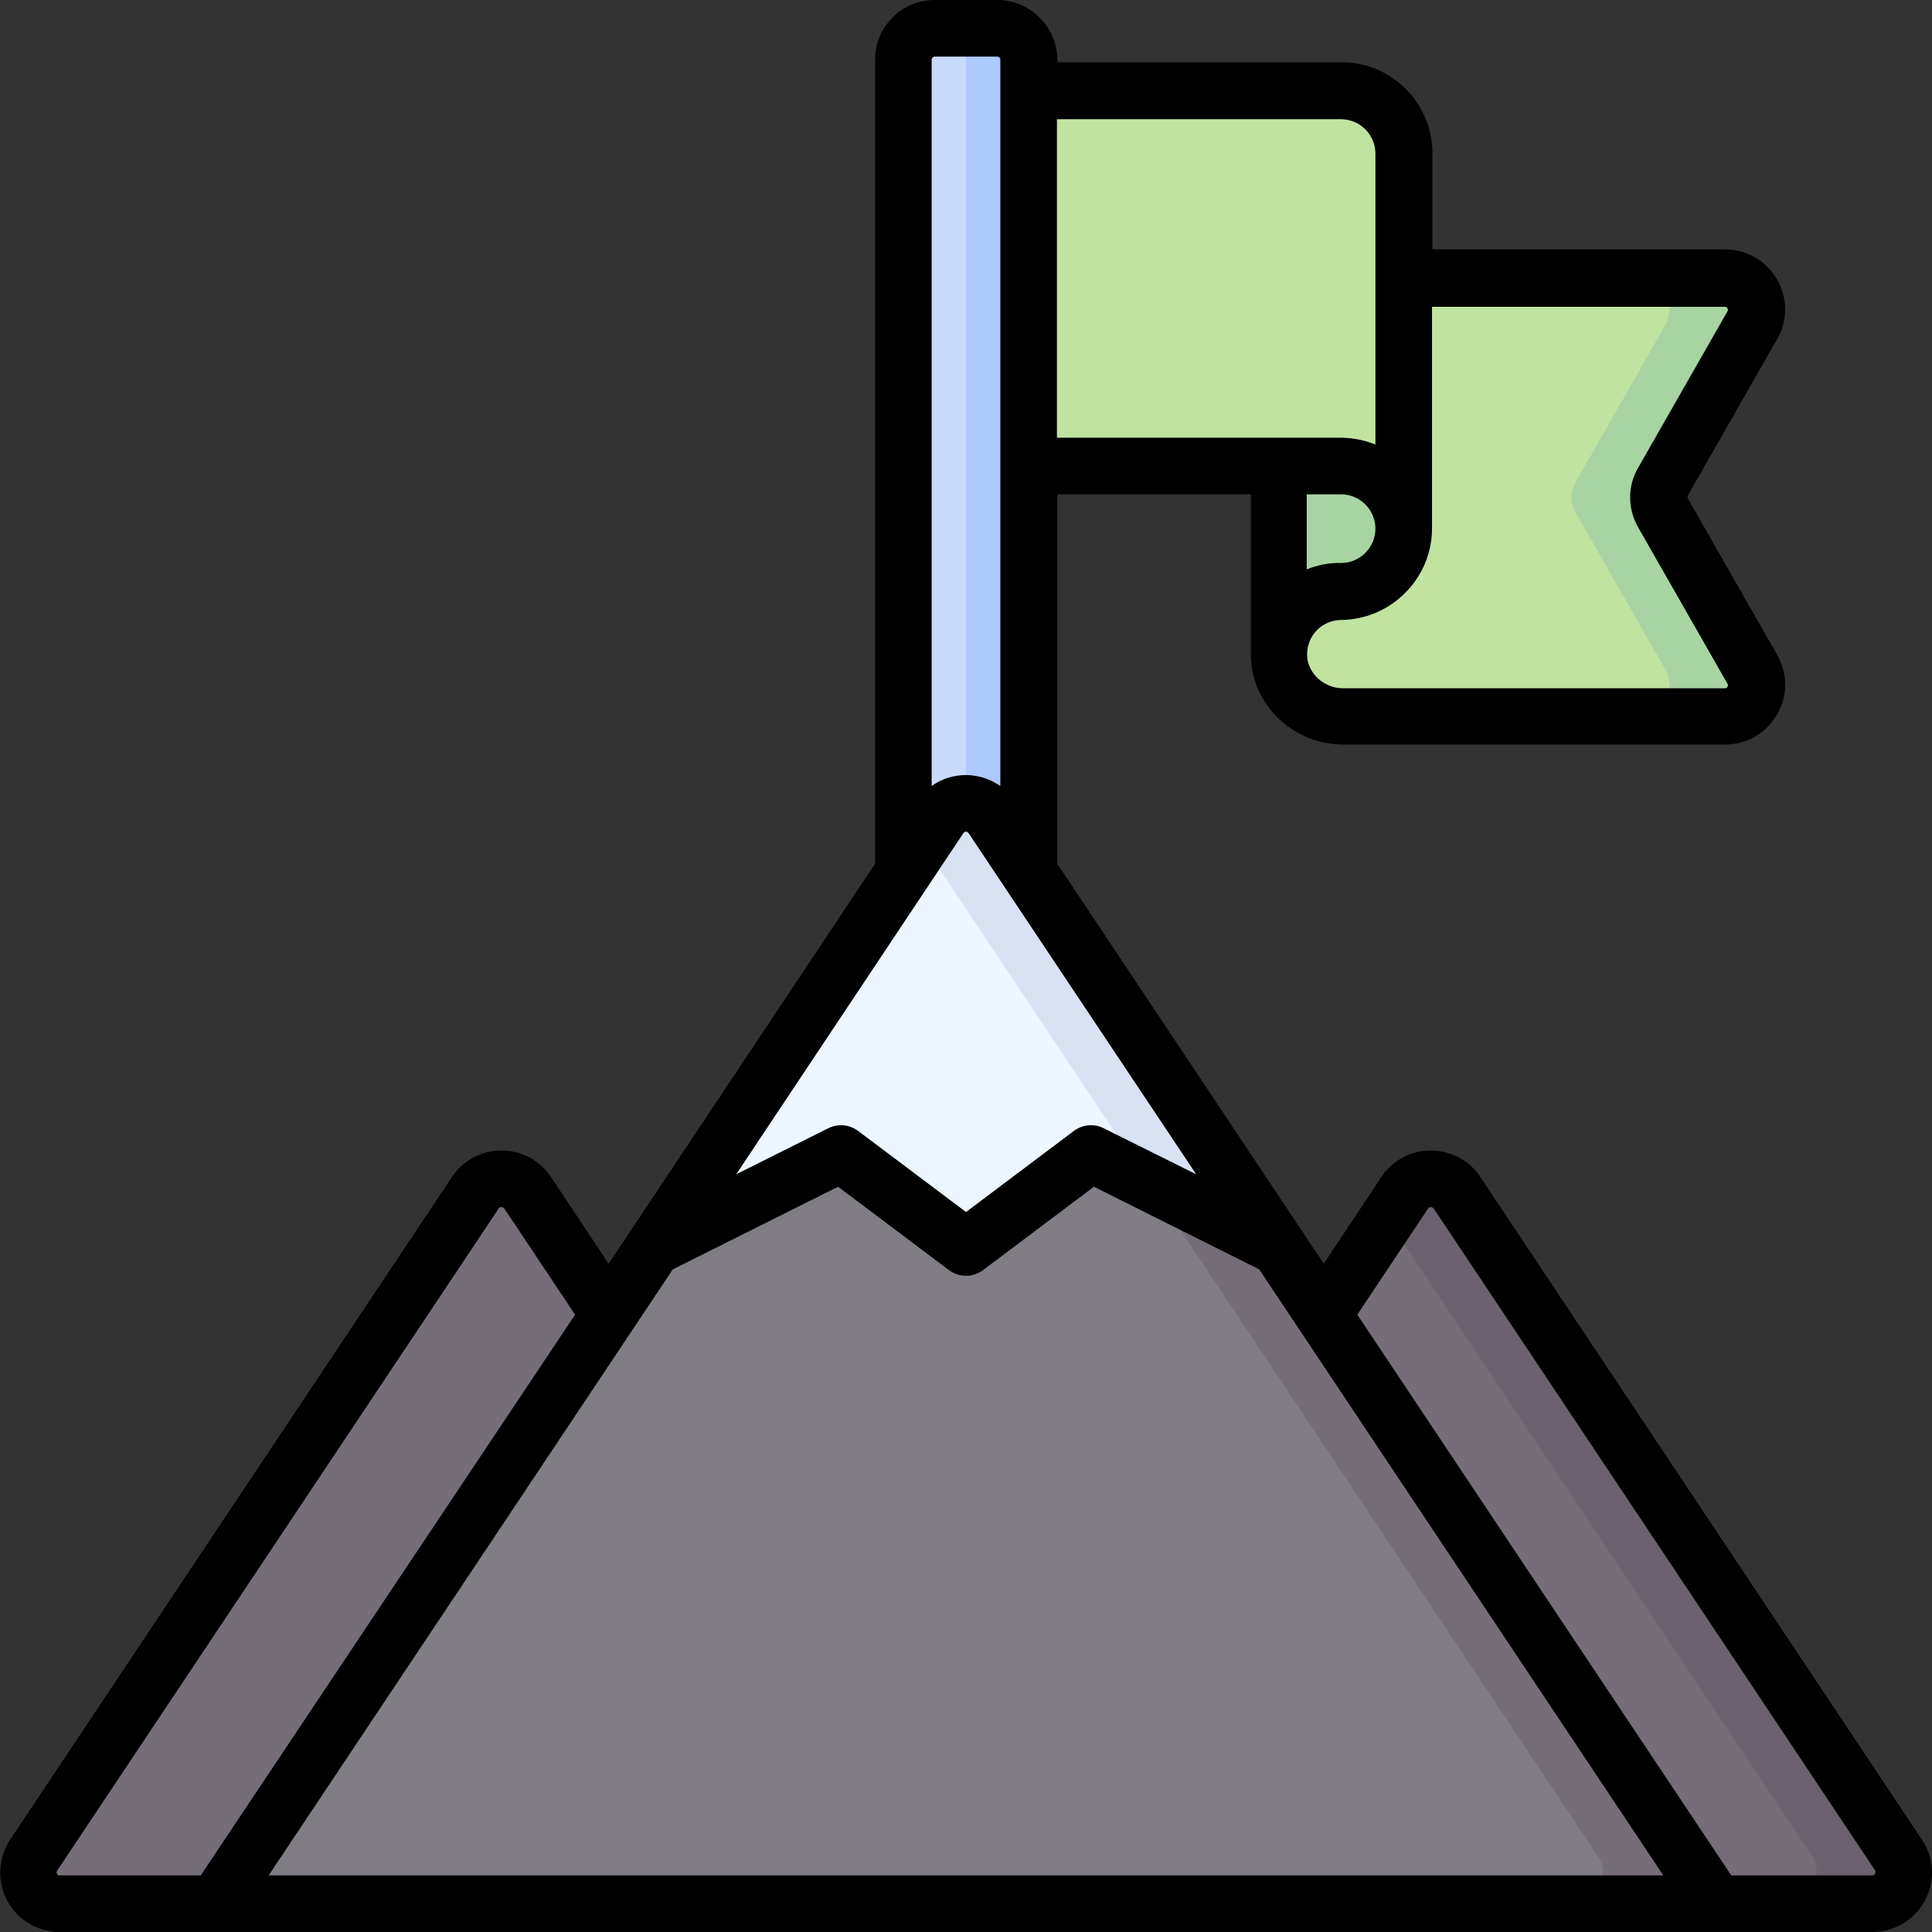 <?xml version="1.0" encoding="utf-8"?>
<!-- Generator: Adobe Illustrator 24.0.2, SVG Export Plug-In . SVG Version: 6.00 Build 0)  -->
<svg version="1.1" id="Capa_1" xmlns="http://www.w3.org/2000/svg" xmlns:xlink="http://www.w3.org/1999/xlink" x="0px" y="0px"
	 viewBox="0 0 512 512" style="enable-background:new 0 0 512 512;" xml:space="preserve">
<rect x="0" y="0" width="512" height="512" fill="#333333" stroke="none"/>
<style type="text/css">
	.st0{fill:#C1E3A0;}
	.st1{fill:#A8D4A4;}
	.st2{fill:#C9DBFD;}
	.st3{fill:#AECAFC;}
	.st4{fill:#756E79;}
	.st5{fill:#817D84;}
	.st6{fill:#EDF6FF;}
	.st7{fill:#D8E2F3;}
	.st8{fill:#6C626F;}
</style>
<g>
	<g>
		<path class="st0" d="M338.8,73.8h118.3c6.4,0,10.3,6.9,7.2,12.4l-23.7,41.5c-1.5,2.5-1.5,5.7,0,8.2l23.7,41.5
			c3.2,5.5-0.8,12.4-7.2,12.4H355.9c-8.9,0-16.6-6.9-17-15.8L338.8,73.8z"/>
		<path class="st1" d="M440.6,135.9c-1.5-2.5-1.5-5.7,0-8.2l23.7-41.5c3.2-5.5-0.8-12.4-7.2-12.4h-23c6.4,0,10.3,6.9,7.2,12.4
			l-23.7,41.5c-1.5,2.5-1.5,5.7,0,8.2l23.7,41.5c3.2,5.5-0.8,12.4-7.2,12.4h23c6.4,0,10.3-6.9,7.2-12.4L440.6,135.9z"/>
		<g>
			<path class="st0" d="M267.6,24.1h87.8c9.1,0,16.6,7.4,16.6,16.6V140c0-9.1-7.4-16.6-16.6-16.6h-87.8L267.6,24.1L267.6,24.1z"/>
			<path class="st1" d="M338.9,174c-0.4-9.5,7.1-17.4,16.5-17.4c9.1,0,16.6-7.4,16.6-16.6s-7.4-16.6-16.6-16.6h-16.6L338.9,174z"/>
		</g>
		<path class="st2" d="M239.4,239.7V15.8c0-4.6,3.7-8.3,8.3-8.3h16.6c4.6,0,8.3,3.7,8.3,8.3v223.9H239.4z"/>
		<path class="st3" d="M264.3,7.5h-16.6c-1.1,0-2.2,0.2-3.2,0.6c3,1.3,11.5,4.2,11.5,7.6v223.9h16.6V15.8
			C272.6,11.2,268.9,7.5,264.3,7.5z"/>
		<path class="st4" d="M161.3,348.4L139.7,316c-3.3-4.9-10.5-4.9-13.8,0L8.9,491.6c-3.7,5.5,0.3,12.9,6.9,12.9h480.4
			c6.6,0,10.6-7.4,6.9-12.9L386,316c-3.3-4.9-10.5-4.9-13.8,0l-21.5,32.3L161.3,348.4z"/>
		<path class="st5" d="M446.5,492.1L338.8,330.5L256,275.4l-82.8,55.1L65.5,492.1c-3.5,5.3,0.3,12.4,6.7,12.4h367.7
			C446.2,504.5,450.1,497.4,446.5,492.1z"/>
		<path class="st4" d="M446.5,492.1L336.8,327.5L297.5,303l126,189c3.5,5.3-0.3,12.4-6.7,12.4h23
			C446.2,504.5,450.1,497.4,446.5,492.1L446.5,492.1z"/>
		<path class="st6" d="M262.9,216.6c-3.3-4.9-10.5-4.9-13.8,0l-75.9,113.9l45.3-22.6c2.7-1.4,6-1.1,8.4,0.8l24.4,18.3
			c2.8,2.1,6.8,2.1,9.6,0l24.4-18.3c2.4-1.8,5.7-2.1,8.4-0.8l45.3,22.6L262.9,216.6z"/>
		<path class="st7" d="M304.3,313.3l34.5,17.3l-75.9-113.9c-3.3-4.9-10.5-4.9-13.8,0l-4.6,6.9L304.3,313.3z"/>
		<path class="st8" d="M503.1,491.6L386,316c-3.3-4.9-10.5-4.9-13.8,0l-4.6,6.9L480,491.6c3.7,5.5-0.3,12.9-6.9,12.9h23
			C502.8,504.5,506.8,497.1,503.1,491.6z"/>
	</g>
	<path d="M509.3,487.5L509.3,487.5l-117-175.6c-2.9-4.4-7.8-7-13.1-7c-5.3,0-10.2,2.6-13.1,7l-15.3,23l-70.6-106V131h51.3
		c0,0,0,43,0,43.4c0.6,12.8,11.4,22.9,24.5,22.9h101.2c5.7,0,10.8-2.9,13.7-7.9c2.9-4.9,2.9-10.8,0.1-15.8l-23.7-41.5
		c-0.1-0.2-0.1-0.5,0-0.8L471,89.8c2.8-4.9,2.8-10.8-0.1-15.8c-2.9-4.9-8-7.9-13.7-7.9h-77.6V40.6c0-13.3-10.8-24.1-24.1-24.1h-75.3
		v-0.8C280.1,7.1,273,0,264.3,0h-16.6c-8.7,0-15.8,7.1-15.8,15.8v58v11v144.1l-70.6,106l-15.3-23c-2.9-4.4-7.8-7-13.1-7
		s-10.2,2.6-13.1,7L2.7,487.5c-3.2,4.9-3.5,11.1-0.8,16.2c2.8,5.1,8.1,8.3,13.9,8.3h123h5.7h351.7c5.8,0,11.2-3.2,13.9-8.3
		C512.9,498.5,512.6,492.3,509.3,487.5z M379.5,140V81.3h77.6c0.1,0,0.5,0,0.7,0.4s0.1,0.7,0,0.8L434.1,124
		c-2.8,4.8-2.8,10.8,0,15.7l23.7,41.5c0.1,0.1,0.2,0.4,0,0.8c-0.2,0.4-0.5,0.4-0.7,0.4H355.9c-5,0-9.3-3.9-9.5-8.6
		c-0.1-2.5,0.8-4.9,2.5-6.7s4.1-2.8,6.6-2.8C368.7,164.1,379.5,153.3,379.5,140z M346.3,150.9V131h9.1c5,0,9.1,4.1,9.1,9.1
		s-4.1,9.1-9.1,9.1C352.3,149.1,349.2,149.7,346.3,150.9z M280.1,31.6h75.3c5,0,9.1,4.1,9.1,9.1v77.1c-2.8-1.1-5.9-1.8-9.1-1.8
		h-75.3L280.1,31.6L280.1,31.6z M246.9,15.8c0-0.4,0.4-0.8,0.8-0.8h16.6c0.4,0,0.8,0.4,0.8,0.8v192.5c-2.6-1.8-5.8-2.9-9.1-2.9
		c-3.3,0-6.5,1-9.1,2.9V84.8v-11L246.9,15.8L246.9,15.8z M255.3,220.8c0.1-0.1,0.2-0.4,0.7-0.4c0.4,0,0.6,0.3,0.7,0.4l60.3,90.4
		L292.5,299c-2.5-1.3-5.6-1-7.9,0.7L256,321.2l-28.6-21.5c-2.3-1.7-5.3-2-7.9-0.7l-24.4,12.2L255.3,220.8z M15.8,497
		c-0.2,0-0.5,0-0.7-0.4s0-0.7,0-0.8l117.1-175.6c0.1-0.1,0.2-0.3,0.7-0.3c0.4,0,0.6,0.3,0.7,0.3l18.8,28.2L53.2,497H15.8z
		 M144.5,497h-5.7H71.2l107.1-160.6l43.8-21.9l29.4,22.1c2.7,2,6.3,2,9,0l29.4-22.1l43.8,21.9L440.8,497H144.5z M496.9,496.6
		c-0.2,0.4-0.5,0.4-0.7,0.4h-37.4l-99.1-148.6l18.8-28.2c0.1-0.1,0.2-0.3,0.7-0.3c0.4,0,0.6,0.3,0.7,0.3L497,495.8
		C496.9,495.9,497.1,496.2,496.9,496.6z"/>
</g>
</svg>
